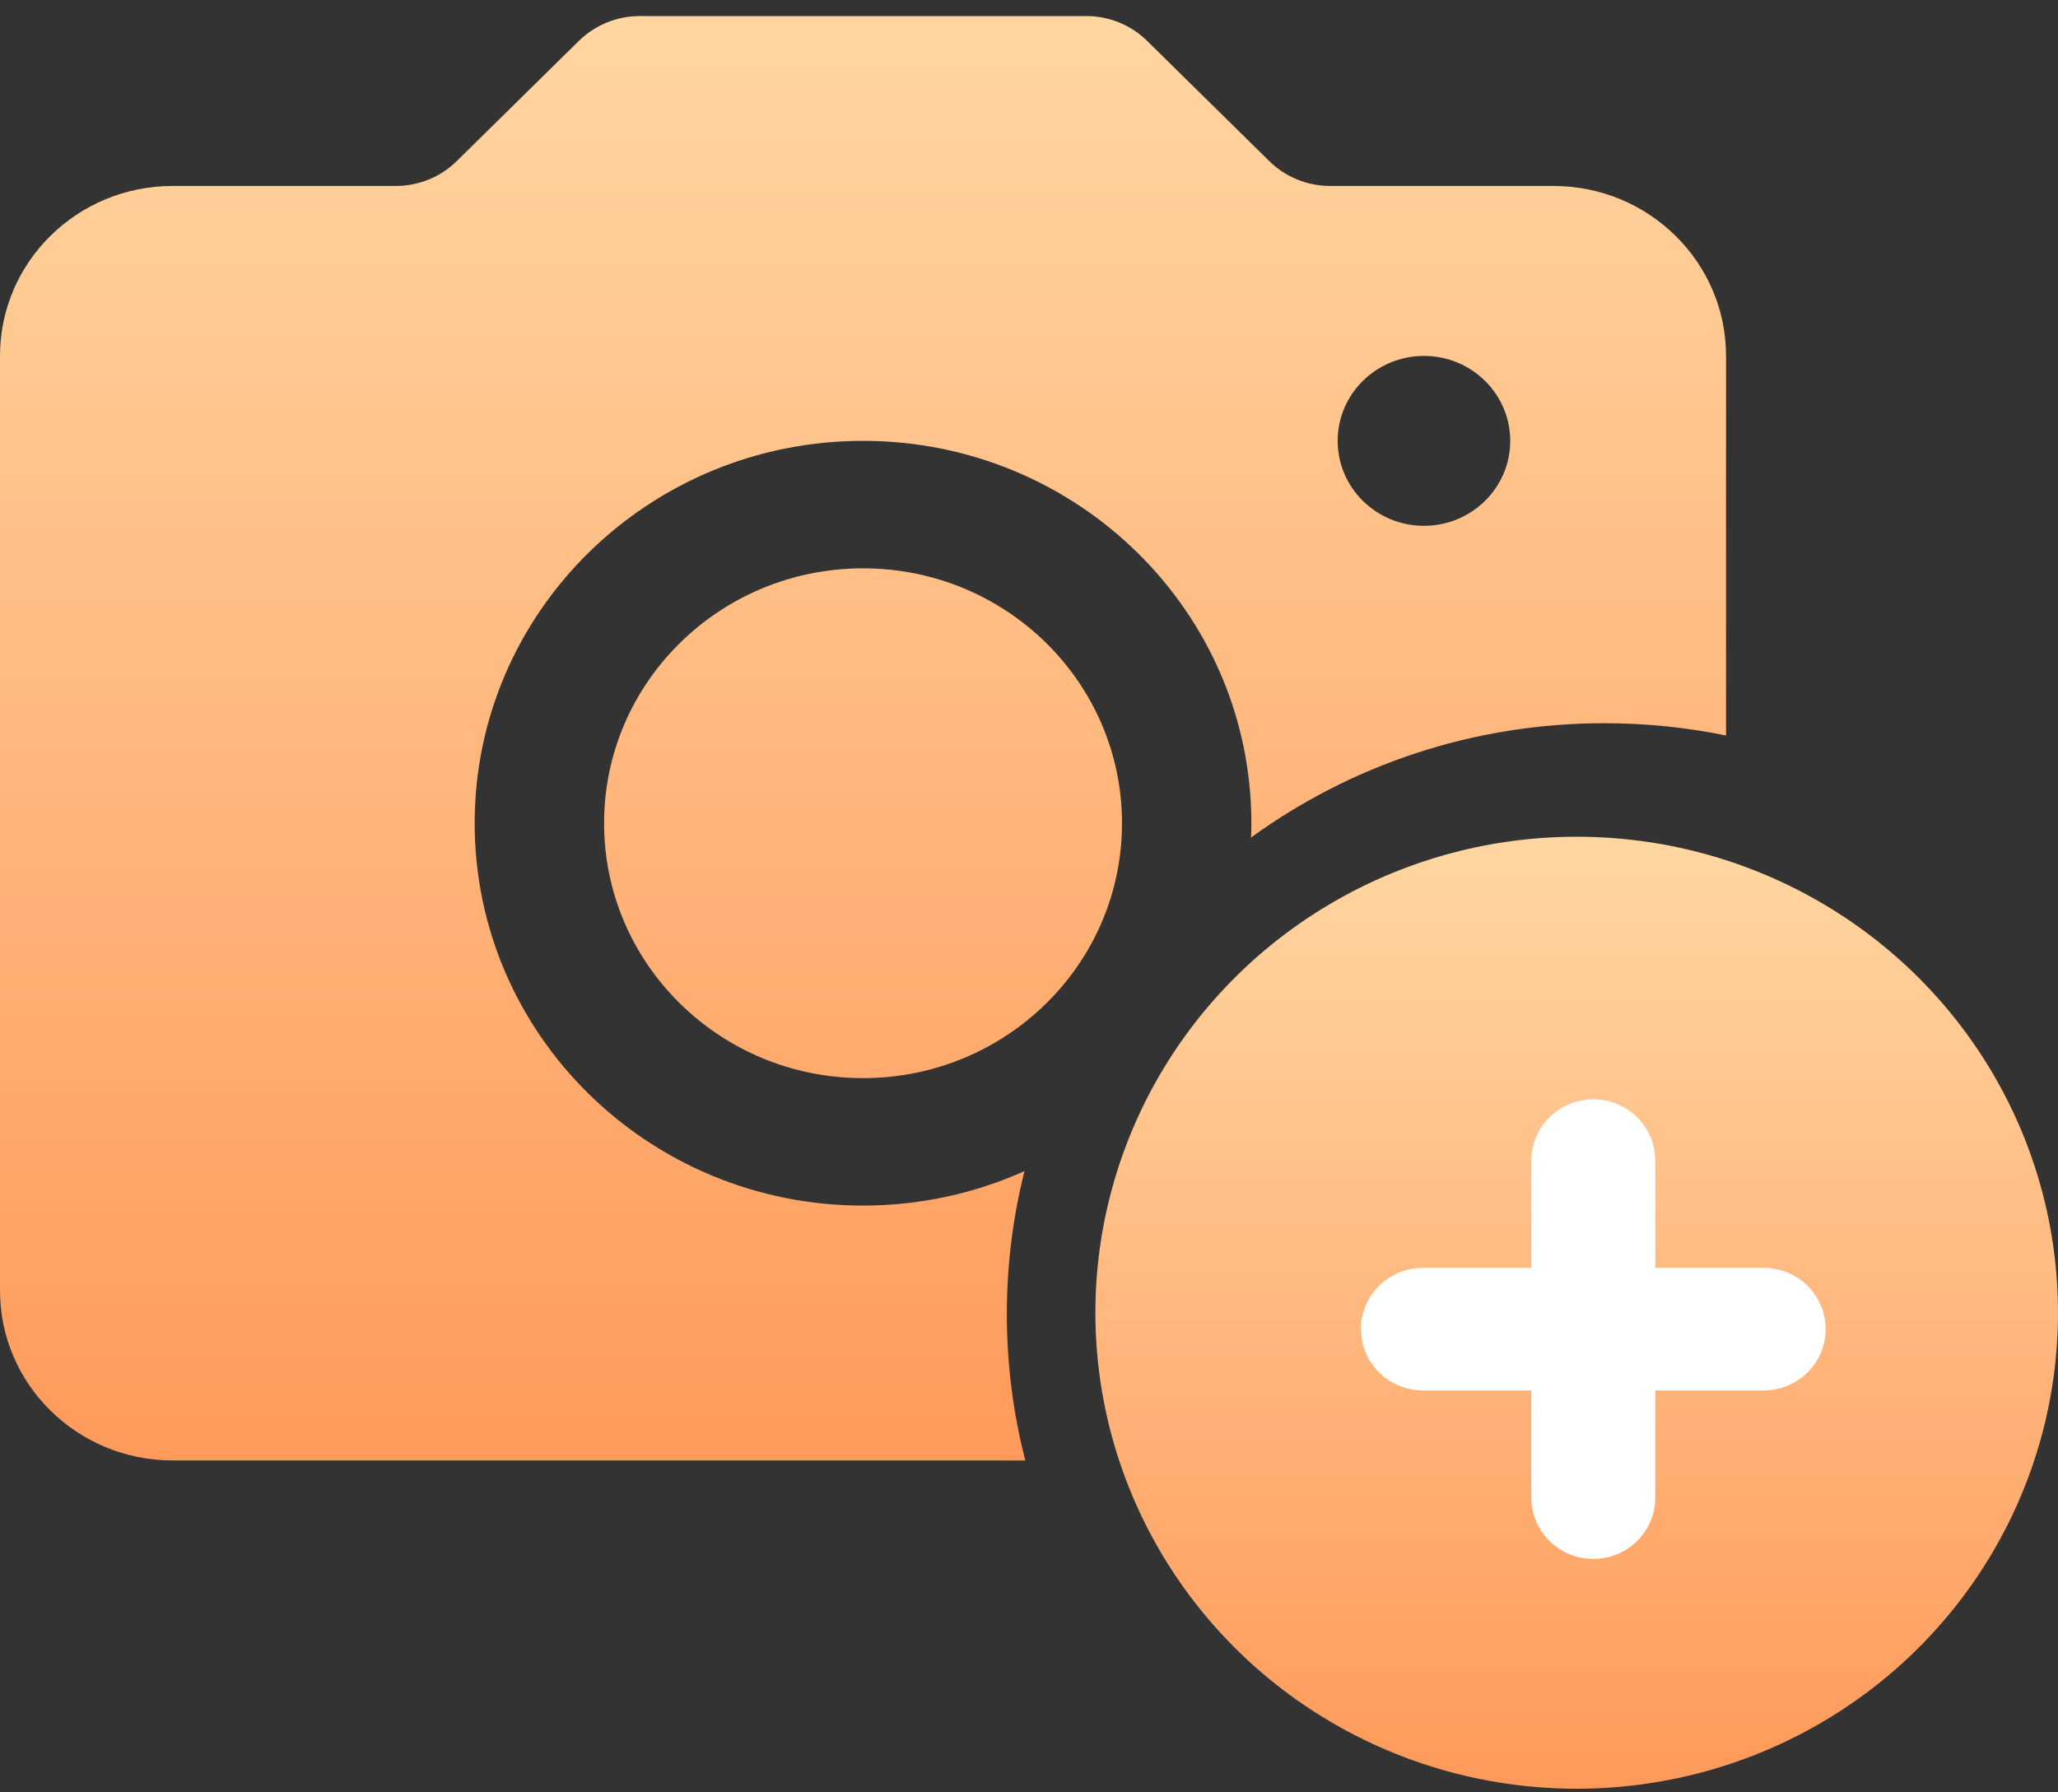 <?xml version="1.0" encoding="UTF-8"?>
<svg width="62px" height="54px" viewBox="0 0 62 54" version="1.1" xmlns="http://www.w3.org/2000/svg" xmlns:xlink="http://www.w3.org/1999/xlink">
    <rect x="0" y="0" width="62" height="54" fill="#333333" stroke="none"/>
    <!-- Generator: Sketch 60 (88103) - https://sketch.com -->
    <title>图标-02拍身份证</title>
    <desc>Created with Sketch.</desc>
    <defs>
        <linearGradient x1="50%" y1="0%" x2="50%" y2="100%" id="linearGradient-1">
            <stop stop-color="#FFD6A1" offset="0%"></stop>
            <stop stop-color="#FF9A5B" offset="100%"></stop>
        </linearGradient>
        <linearGradient x1="50%" y1="0%" x2="50%" y2="100%" id="linearGradient-2">
            <stop stop-color="#FFD6A1" offset="0%"></stop>
            <stop stop-color="#FF9A5B" offset="100%"></stop>
        </linearGradient>
    </defs>
    <g id="一手房业务" stroke="none" stroke-width="1" fill="none" fill-rule="evenodd">
        <g id="04人员信息" transform="translate(-344, -176)">
            <g id="编组备份-3" transform="translate(0, 130)">
                <g id="图标-02拍身份证" transform="translate(344, 46.484)">
                    <path d="M32.723,9.0306632e-07 C33.412,-0.001 34.073,0.269 34.56,0.749 L38.237,4.369 C38.724,4.849 39.385,5.118 40.075,5.119 L46.799,5.119 C49.67,5.119 51.999,7.411 51.999,10.238 L51.999,21.675 C50.815,21.433 49.589,21.305 48.332,21.305 C44.351,21.305 40.671,22.584 37.69,24.749 C37.696,24.606 37.699,24.463 37.699,24.318 C37.699,17.956 32.461,12.798 25.999,12.798 C19.538,12.798 14.3,17.956 14.3,24.318 C14.3,30.68 19.538,35.838 25.999,35.838 C27.735,35.838 29.383,35.465 30.865,34.798 C30.517,36.177 30.332,37.621 30.332,39.108 C30.332,40.629 30.526,42.107 30.889,43.517 L5.2,43.516 C2.328,43.516 0,41.224 0,38.397 L0,10.239 C0,7.411 2.328,5.119 5.2,5.119 L11.923,5.119 C12.613,5.119 13.274,4.849 13.761,4.369 L17.437,0.75 C17.925,0.27 18.586,0 19.275,9.0306632e-07 L32.723,9.0306632e-07 Z M25.999,16.639 C30.307,16.637 33.8,20.074 33.802,24.315 C33.804,28.556 30.313,31.996 26.005,31.998 L25.999,31.998 C21.691,31.998 18.199,28.559 18.199,24.318 C18.199,20.077 21.691,16.639 25.999,16.639 Z M42.899,10.239 C41.463,10.239 40.299,11.385 40.299,12.798 C40.299,14.212 41.463,15.358 42.899,15.358 C44.335,15.358 45.498,14.211 45.498,12.798 C45.497,11.385 44.334,10.239 42.899,10.239 Z" id="形状结合" fill="url(#linearGradient-1)" fill-rule="nonzero"></path>
                    <ellipse id="椭圆形" fill="url(#linearGradient-2)" fill-rule="nonzero" cx="47.5" cy="39.066" rx="14.5" ry="14.341"></ellipse>
                    <path d="M48,32.637 C49.031,32.637 49.867,33.464 49.867,34.484 L49.867,37.714 L53.133,37.714 C54.164,37.714 55,38.541 55,39.56 C55,40.58 54.164,41.407 53.133,41.407 L49.867,41.407 L49.867,44.637 C49.867,45.657 49.031,46.484 48,46.484 C46.969,46.484 46.133,45.657 46.133,44.637 L46.132,41.407 L42.867,41.407 C41.836,41.407 41,40.58 41,39.56 C41,38.541 41.836,37.714 42.867,37.714 L46.133,37.714 L46.133,34.484 C46.133,33.464 46.969,32.637 48,32.637 Z" id="路径" fill="#FFFFFF"></path>
                </g>
            </g>
        </g>
    </g>
</svg>